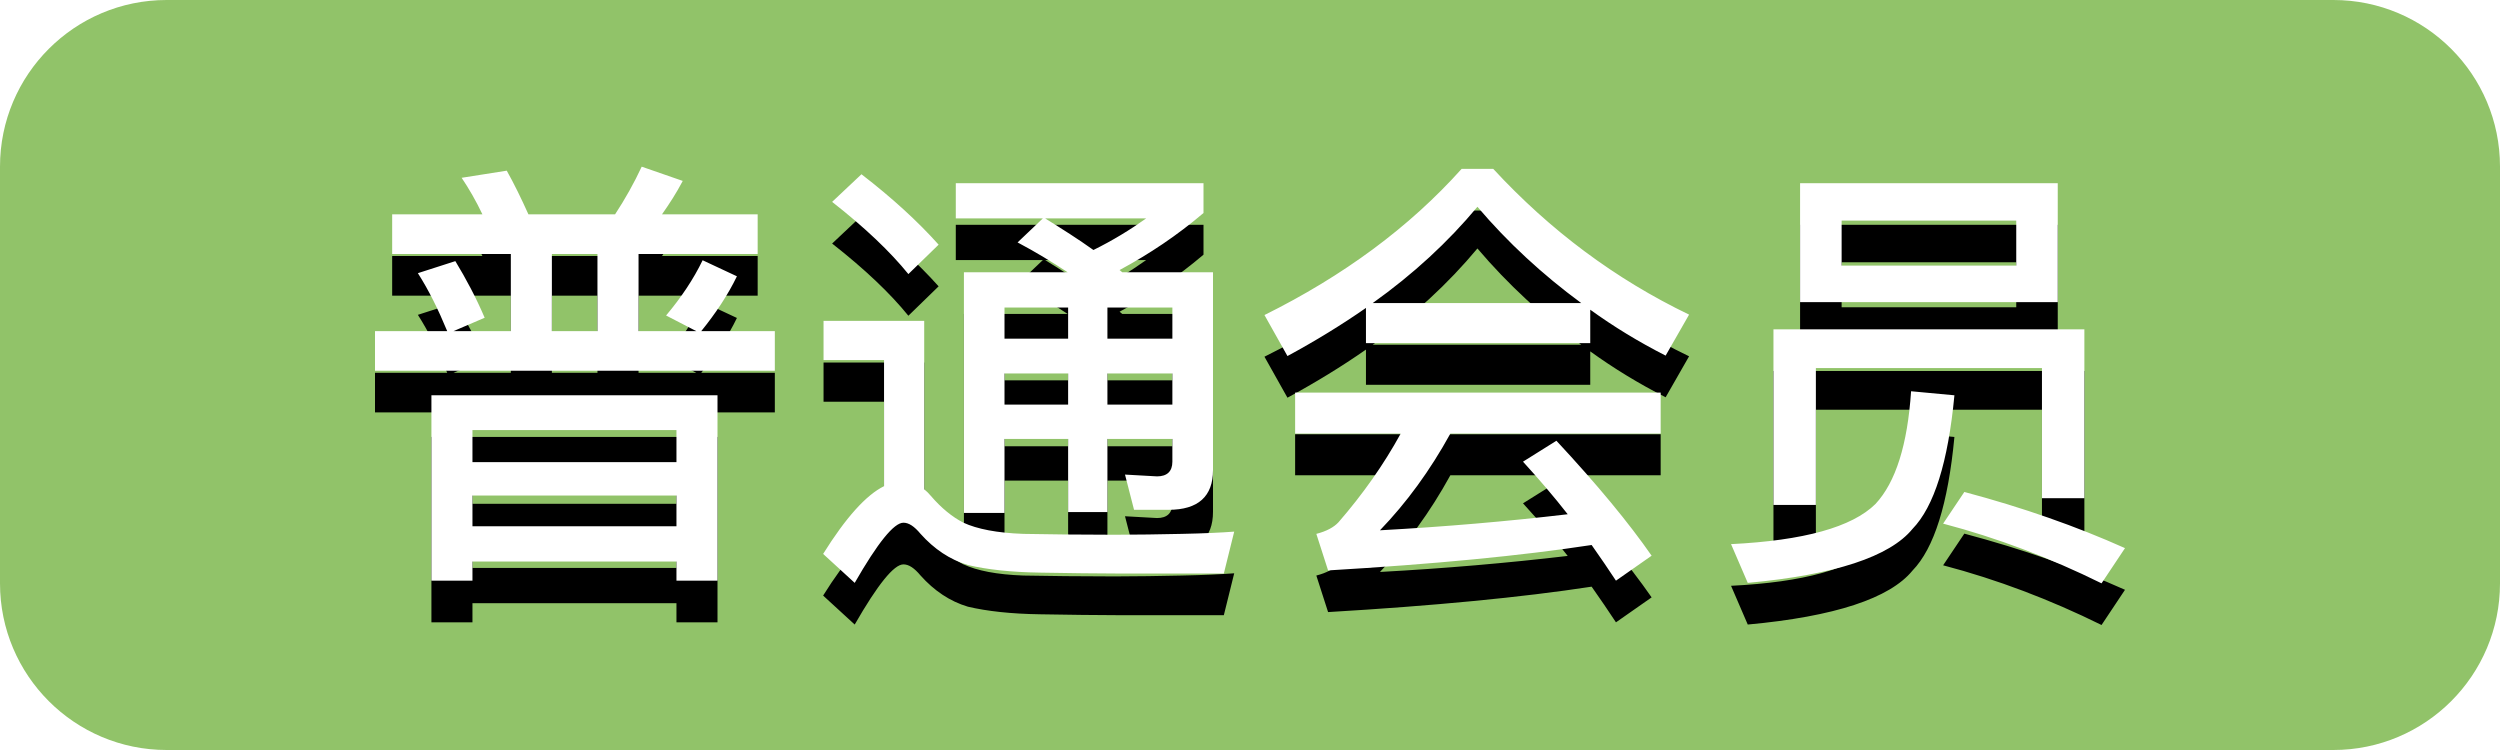 <?xml version="1.0" encoding="UTF-8"?>
<svg width="60px" height="18px" viewBox="0 0 60 18" version="1.1" xmlns="http://www.w3.org/2000/svg" xmlns:xlink="http://www.w3.org/1999/xlink">
    <!-- Generator: Sketch 48.2 (47327) - http://www.bohemiancoding.com/sketch -->
    <title>普通会员</title>
    <desc>Created with Sketch.</desc>
    <defs>
        <path d="M12.26,6.096 L9.412,6.096 L9.412,5.144 L11.578,5.144 C11.426,4.824 11.253,4.524 11.079,4.267 L12.162,4.096 C12.336,4.406 12.509,4.759 12.682,5.144 L14.762,5.144 C15,4.781 15.217,4.396 15.401,4 L16.386,4.342 C16.235,4.631 16.061,4.898 15.888,5.144 L18.184,5.144 L18.184,6.096 L15.325,6.096 L15.325,7.947 L16.711,7.947 L15.986,7.572 C16.354,7.134 16.646,6.695 16.863,6.246 L17.686,6.631 C17.469,7.08 17.177,7.519 16.83,7.947 L18.596,7.947 L18.596,8.898 L9,8.898 L9,7.947 L10.733,7.947 C10.516,7.422 10.289,6.963 10.029,6.556 L10.928,6.267 C11.188,6.695 11.426,7.144 11.632,7.626 L10.884,7.947 L12.26,7.947 L12.26,6.096 Z M14.339,6.096 L13.245,6.096 L13.245,7.947 L14.339,7.947 L14.339,6.096 Z M17.22,9.487 L17.22,13.936 L16.235,13.936 L16.235,13.476 L11.339,13.476 L11.339,13.936 L10.354,13.936 L10.354,9.487 L17.22,9.487 Z M11.339,12.631 L16.235,12.631 L16.235,11.893 L11.339,11.893 L11.339,12.631 Z M11.339,11.091 L16.235,11.091 L16.235,10.321 L11.339,10.321 L11.339,11.091 Z M20.675,4.182 C21.412,4.749 22.029,5.316 22.527,5.872 L21.801,6.578 C21.368,6.043 20.762,5.465 19.971,4.845 L20.675,4.182 Z M26.903,13.765 C26.307,13.765 25.657,13.754 24.964,13.743 C24.26,13.733 23.686,13.668 23.231,13.561 C22.798,13.433 22.419,13.176 22.094,12.813 C21.942,12.631 21.812,12.545 21.682,12.545 C21.455,12.545 21.065,13.027 20.513,13.989 L19.755,13.294 C20.296,12.428 20.783,11.882 21.217,11.668 L21.217,8.642 L19.765,8.642 L19.765,7.701 L22.181,7.701 L22.181,11.743 C22.235,11.786 22.289,11.84 22.343,11.904 C22.592,12.193 22.852,12.406 23.123,12.545 C23.448,12.695 23.924,12.791 24.563,12.813 C25.181,12.824 25.906,12.834 26.751,12.834 C27.282,12.834 27.823,12.824 28.365,12.813 C28.906,12.802 29.329,12.781 29.621,12.759 L29.372,13.765 L26.903,13.765 Z M25.029,5.241 L22.939,5.241 L22.939,4.396 L28.884,4.396 L28.884,5.112 C28.256,5.647 27.585,6.096 26.87,6.481 C26.892,6.503 26.913,6.513 26.935,6.535 L29.112,6.535 L29.112,11.283 C29.112,11.914 28.755,12.235 28.051,12.235 L27.217,12.235 L27,11.39 L27.769,11.433 C28.007,11.433 28.137,11.316 28.137,11.08 L28.137,10.535 L26.578,10.535 L26.578,12.289 L25.635,12.289 L25.635,10.535 L24.108,10.535 L24.108,12.31 L23.134,12.31 L23.134,6.535 L25.625,6.535 C25.267,6.299 24.866,6.053 24.422,5.818 L25.029,5.241 Z M26.242,6 C26.697,5.775 27.119,5.519 27.509,5.241 L25.083,5.241 C25.495,5.497 25.884,5.743 26.242,6 Z M24.108,8.963 L24.108,9.711 L25.635,9.711 L25.635,8.963 L24.108,8.963 Z M26.578,8.963 L26.578,9.711 L28.137,9.711 L28.137,8.963 L26.578,8.963 Z M28.137,8.128 L28.137,7.38 L26.578,7.38 L26.578,8.128 L28.137,8.128 Z M25.635,8.128 L25.635,7.38 L24.108,7.38 L24.108,8.128 L25.635,8.128 Z M35.079,4.053 L35.838,4.053 C37.202,5.529 38.762,6.695 40.538,7.551 L39.975,8.535 C39.325,8.203 38.729,7.84 38.166,7.433 L38.166,8.235 L32.783,8.235 L32.783,7.39 C32.199,7.797 31.57,8.182 30.899,8.545 L30.347,7.561 C32.242,6.62 33.823,5.455 35.079,4.053 Z M32.946,7.273 L37.949,7.273 C37.018,6.588 36.184,5.818 35.458,4.963 C34.755,5.807 33.921,6.578 32.946,7.273 Z M31.083,9.422 L39.856,9.422 L39.856,10.406 L34.809,10.406 C34.321,11.294 33.758,12.064 33.119,12.727 C34.679,12.642 36.173,12.513 37.625,12.342 C37.3,11.925 36.942,11.508 36.552,11.08 L37.354,10.578 C38.339,11.636 39.097,12.556 39.639,13.337 L38.783,13.936 C38.599,13.658 38.404,13.369 38.199,13.08 C36.52,13.337 34.408,13.54 31.874,13.69 L31.592,12.813 C31.841,12.749 32.014,12.652 32.123,12.535 C32.708,11.861 33.206,11.155 33.617,10.406 L31.083,10.406 L31.083,9.422 Z M50.025,7.904 L50.025,11.957 L49.007,11.957 L49.007,8.834 L43.581,8.834 L43.581,12.118 L42.563,12.118 L42.563,7.904 L50.025,7.904 Z M43.202,4.396 L49.386,4.396 L49.386,7.251 L43.202,7.251 L43.202,4.396 Z M48.39,6.374 L48.39,5.294 L44.199,5.294 L44.199,6.374 L48.39,6.374 Z M45.866,9.39 L46.906,9.487 C46.755,11.091 46.419,12.16 45.899,12.695 C45.357,13.358 44.036,13.797 41.946,13.989 L41.545,13.059 C43.289,12.973 44.448,12.652 45.011,12.096 C45.498,11.572 45.78,10.674 45.866,9.39 Z M47.144,11.807 C48.552,12.182 49.83,12.631 51,13.155 L50.437,14 C49.202,13.39 47.935,12.909 46.635,12.567 L47.144,11.807 Z" id="path-1"></path>
        <filter x="-8.3%" y="-25.0%" width="116.7%" height="170.0%" filterUnits="objectBoundingBox" id="filter-2">
            <feOffset dx="0" dy="1" in="SourceAlpha" result="shadowOffsetOuter1"></feOffset>
            <feGaussianBlur stdDeviation="1" in="shadowOffsetOuter1" result="shadowBlurOuter1"></feGaussianBlur>
            <feColorMatrix values="0 0 0 0 0.404   0 0 0 0 0.631   0 0 0 0 0.216  0 0 0 0.6 0" type="matrix" in="shadowBlurOuter1"></feColorMatrix>
        </filter>
    </defs>
    <g id="Artboard" stroke="none" stroke-width="1" fill="none" fill-rule="evenodd" transform="translate(-100, -100)">
        <g id="普通会员" transform="translate(100, 100)">
            <path d="M4,0 L56,0 C58.209,-4.05812251e-16 60,1.791 60,4 L60,14 C60,16.209 58.209,18 56,18 L4,18 C1.791,18 2.705415e-16,16.209 0,14 L0,4 C-2.705415e-16,1.791 1.791,4.05812251e-16 4,0 Z" id="Rectangle-39" fill="#91C369"></path>
            <g>
                <use fill="black" fill-opacity="1" filter="url(#filter-2)" xlink:href="#path-1"></use>
                <use fill="#FFFFFF" fill-rule="evenodd" xlink:href="#path-1"></use>
            </g>
        </g>
    </g>
</svg>